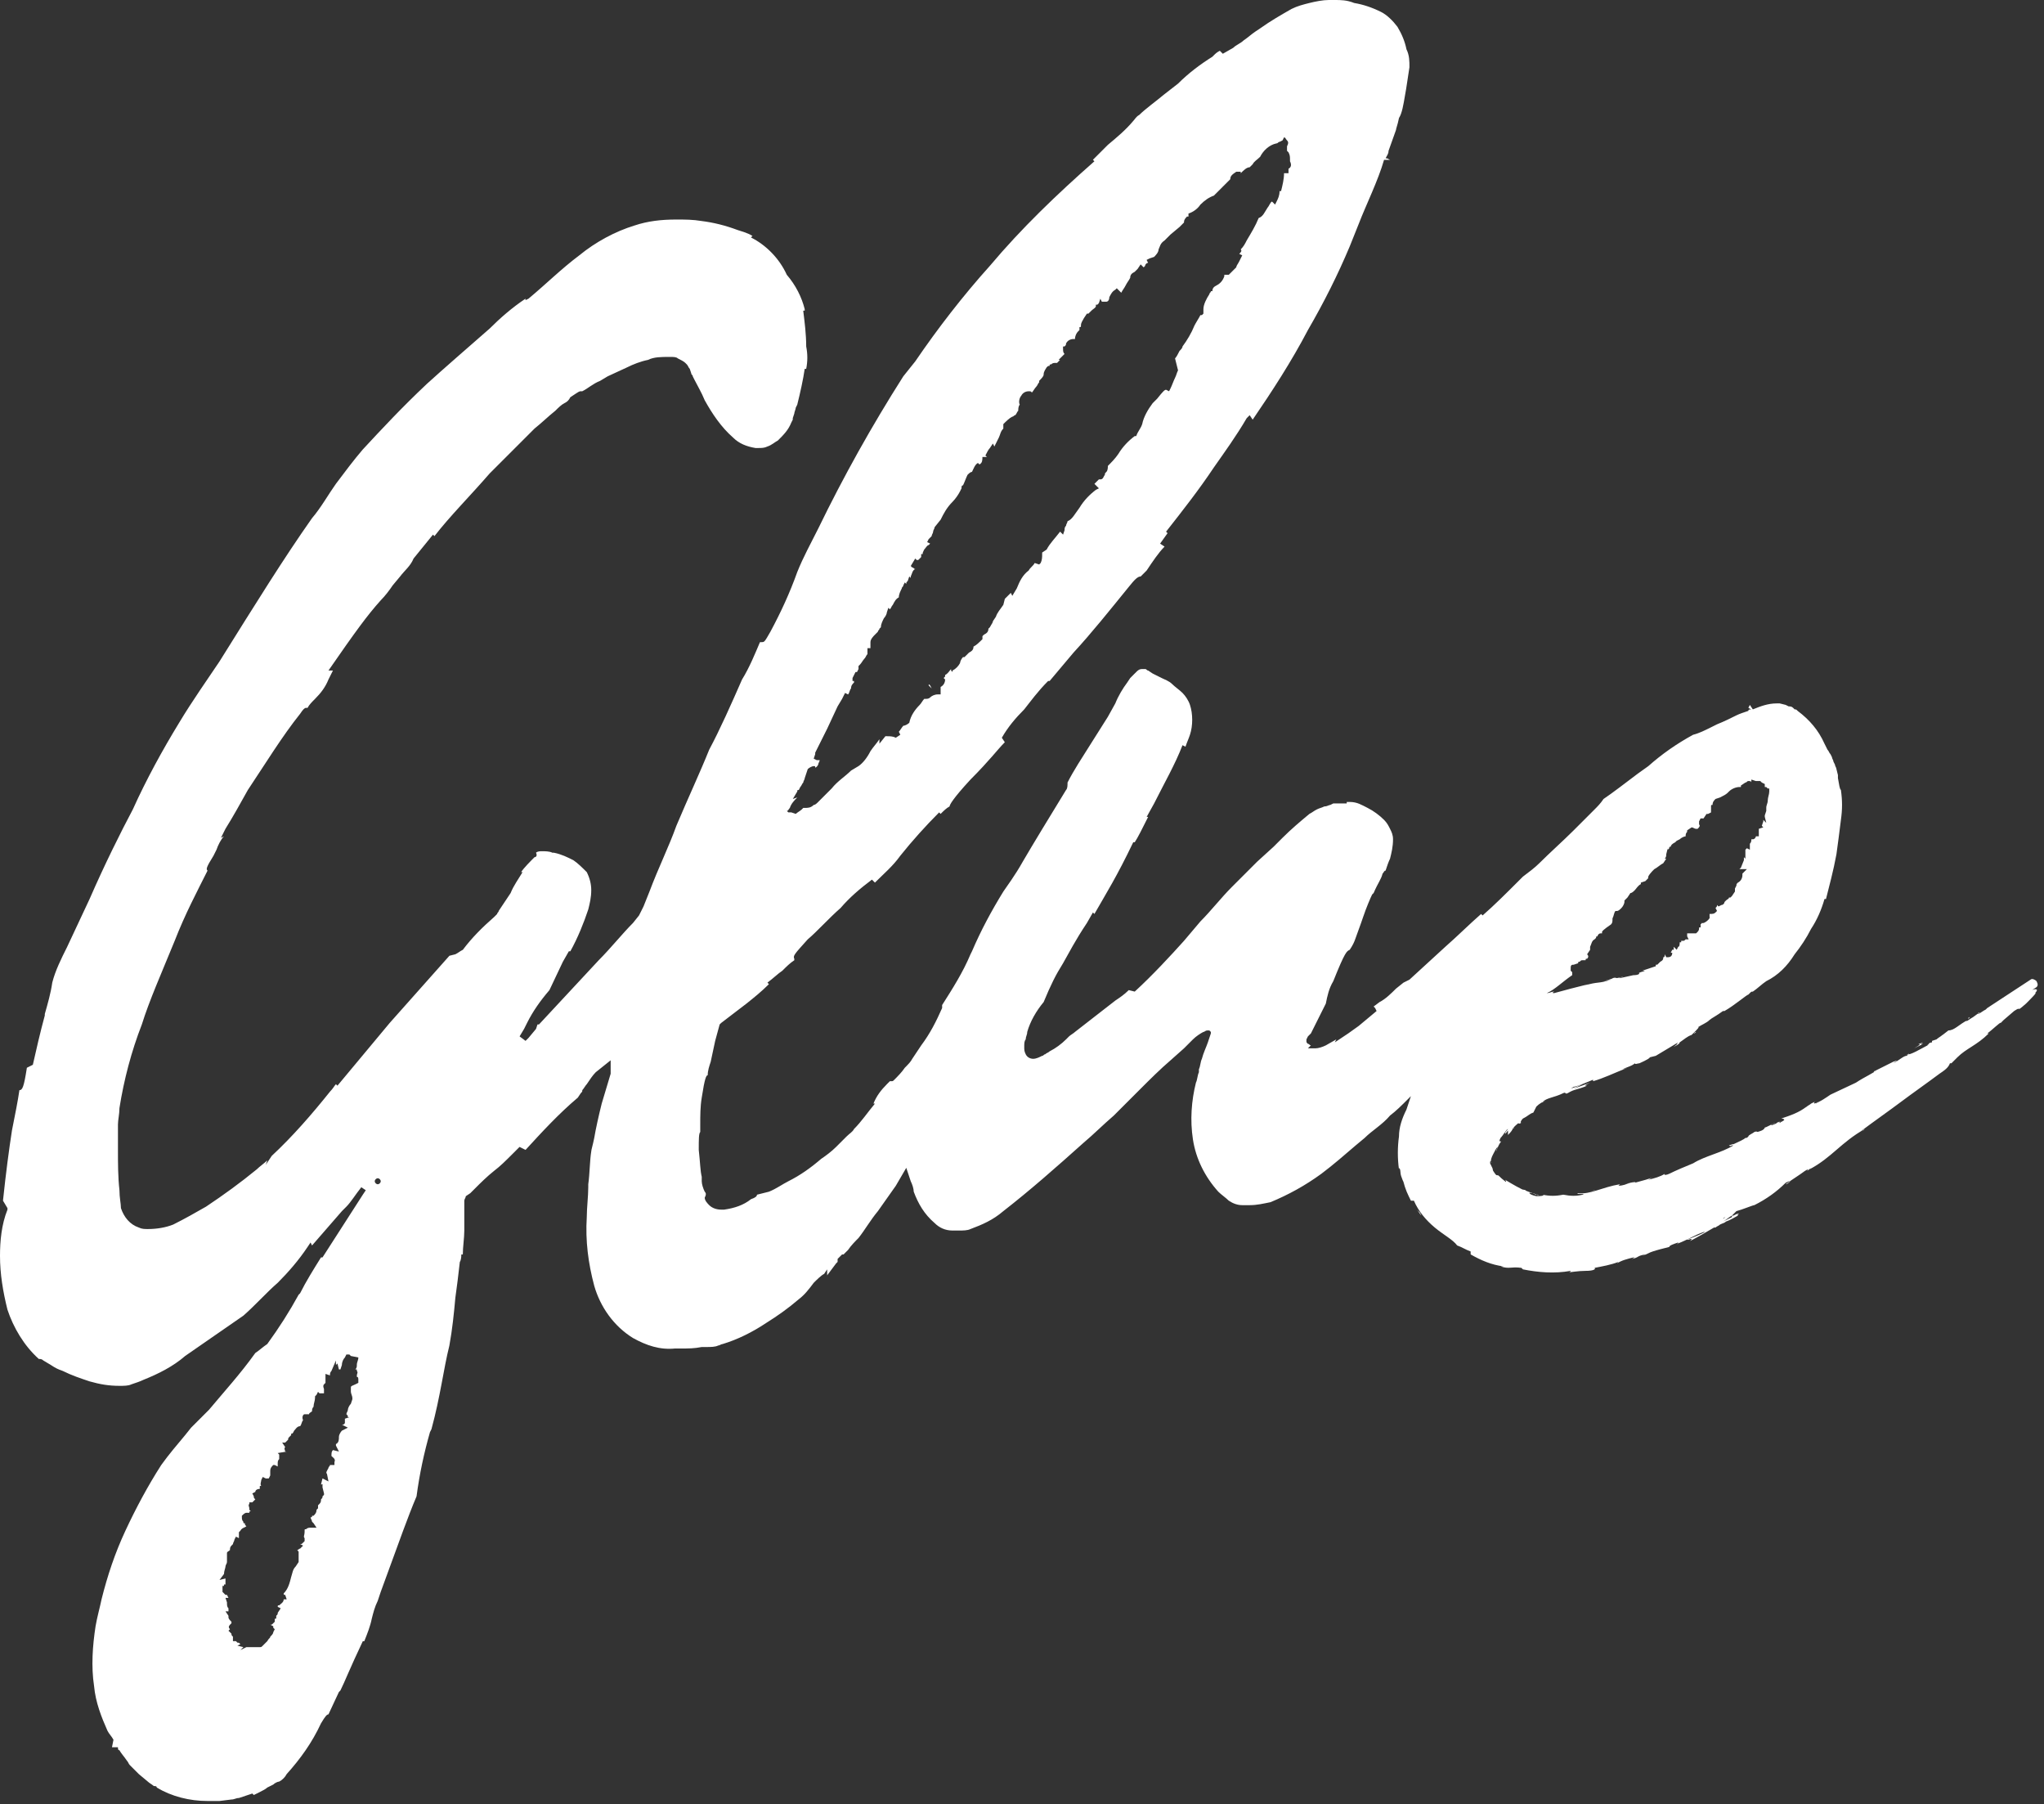 <?xml version="1.0" encoding="utf-8"?>
<!-- Generator: Adobe Illustrator 25.0.1, SVG Export Plug-In . SVG Version: 6.00 Build 0)  -->
<svg version="1.1" id="Layer_1" xmlns="http://www.w3.org/2000/svg" xmlns:xlink="http://www.w3.org/1999/xlink" x="0px" y="0px"
	 viewBox="0 0 136.9 120.8" style="enable-background:new 0 0 136.9 120.8;" xml:space="preserve">
<rect x="0" y="0" width="136.9" height="120.8" fill="#333333" stroke="none"/>
<style type="text/css">
	.st0{fill:#FFFFFF;}
</style>
<path id="Path_1" class="st0" d="M111.6,78.4L111.6,78.4 M109.3,65.4c0.4-0.1-0.6,0.3,0,0.2C109.2,65.5,109.8,65.3,109.3,65.4z
	 M106.8,79.7h0.1c-0.2,0-0.3,0.1-0.5,0.1C106.6,79.8,106.7,79.7,106.8,79.7 M17.6,109.3h0.1C17.6,109.3,17.6,109.3,17.6,109.3
	L17.6,109.3 M62.3,45.9L62.3,45.9c-0.1-0.1-0.1-0.1-0.1,0l0.2,0.2L62.3,45.9z M131.8,68.2L131.8,68.2l0.1-0.1
	C131.9,68.2,131.9,68.2,131.8,68.2 M115.7,81.4L115.7,81.4c-0.2,0.1-0.2,0.2-0.3,0.2C115.5,81.5,115.6,81.5,115.7,81.4 M25.3,79.3
	c-0.1,0-0.2-0.1-0.2-0.2s0.1-0.2,0.2-0.2s0.2,0.1,0.2,0.2l0,0C25.5,79.2,25.4,79.3,25.3,79.3 M24,90.9c0,0.2-0.1,0.3-0.1,0.5
	c0,0.1,0,0.2-0.1,0.3h0.1v0.1l0,0c0.1,0.1,0,0.2,0,0.3v0.1l0,0c0.1,0,0.1,0.1,0.1,0.2v0.2l-0.2,0.1c-0.2,0.1-0.3,0.1-0.3,0.2l0,0
	v0.3c0,0.1,0.1,0.3,0.1,0.4v0.1L23.5,94c-0.1,0.1-0.2,0.3-0.2,0.4c0,0.1-0.1,0.2-0.1,0.3c0.1,0.1,0.1,0.1,0.1,0.2h0.1L23.1,95v0.3
	L23,95.4h-0.1l0.4,0.2l-0.4,0.2c-0.1,0.1-0.2,0.3-0.2,0.4c0,0.2,0,0.4-0.2,0.5v0.1l0.2,0.4l-0.4-0.1c-0.1,0.1-0.1,0.2-0.1,0.4l0,0
	c0.1,0.1,0.3,0.2,0.2,0.4v0.2h-0.3c0,0.1-0.1,0.1-0.1,0.2c-0.1,0.2-0.2,0.3-0.1,0.4l0.1,0.5l-0.4-0.2l0,0l-0.1,0.4
	c0.1,0,0.1,0,0.1-0.1c0,0,0,0,0,0v0.3l0.1,0.4l0,0v0.1l-0.1,0.1c0,0.1,0,0.1-0.1,0.2l0,0c0,0.1,0,0.2-0.1,0.3l-0.1,0.1l0,0v0.2
	l-0.1,0.1l0,0c0,0.2-0.1,0.3-0.2,0.4h-0.1c0,0.1,0,0.1-0.1,0.1c0,0,0,0,0,0l0,0c0,0.1,0.1,0.2,0.1,0.3l0.1,0.1l0.2,0.3h-0.4
	c-0.1,0-0.2,0-0.3,0.1c-0.1,0-0.1,0-0.1,0.1c0,0,0,0,0,0v0.1c0,0.2-0.1,0.3,0,0.4l0,0v0.2l-0.1,0.1c-0.1,0.1-0.1,0.1-0.2,0.1l0,0
	l0.2,0.1l-0.2,0.2c-0.1,0-0.1,0.1-0.2,0.1l0.2,0.2l-0.1-0.1v0.7l0,0l-0.2,0.3c-0.2,0.2-0.2,0.4-0.3,0.7c-0.1,0.4-0.2,0.8-0.5,1.1
	c0,0.1,0,0.1,0.1,0.1c0,0,0,0,0,0l0.1,0.3h-0.2c0,0.2-0.2,0.3-0.3,0.4c-0.1,0-0.1,0-0.1,0.1c0,0,0,0,0,0l0.2,0.1l-0.2,0.3
	c0,0.1,0,0.1-0.1,0.2v0.1c0,0.1,0,0.1-0.1,0.1c0,0,0,0,0,0v0.2l-0.1,0.1c-0.1,0.1-0.1,0.1-0.2,0.1l0,0l0.2,0.1v0.1l0.1,0.1l-0.1,0.2
	c0,0.1-0.1,0.2-0.2,0.3c0,0.1-0.1,0.1-0.2,0.3l-0.2,0.2l-0.1,0.1c-0.1,0.1-0.1,0.1-0.2,0.1h-0.9l-0.4,0.2l0.2-0.2l-0.4-0.1l0.2-0.1
	c-0.1-0.1-0.1-0.1-0.2-0.1l-0.1-0.1h-0.2v-0.3c-0.1-0.1-0.1-0.1-0.1-0.2l0,0l-0.2-0.2l0.1-0.1c-0.1-0.1-0.1-0.2,0-0.3c0,0,0,0,0,0
	l0.1-0.1v-0.1c-0.1-0.1-0.2-0.2-0.2-0.3v-0.1l-0.2-0.3h0.2v-0.2c-0.1-0.1-0.1-0.2-0.1-0.4l-0.1-0.3h0.2l-0.1-0.2h-0.1l-0.2-0.2v-0.4
	h0.1v-0.1h0.1v-0.4l-0.4,0.1l0.3-0.4c0-0.2,0.1-0.4,0.1-0.5c0-0.1,0.1-0.2,0.1-0.3v-0.2l0,0v-0.4c0-0.1,0.1-0.1,0.2-0.2
	c0-0.1,0-0.2,0.1-0.3l0.1-0.1l0,0c0-0.1,0.1-0.2,0.1-0.3l0.1-0.2l0.2,0.1v-0.4H16l0.1-0.1c0.1-0.2,0.3-0.2,0.4-0.3
	c-0.1-0.1-0.1-0.1-0.1-0.2c-0.1,0-0.1,0-0.1-0.1c0,0,0,0,0,0c-0.1-0.1-0.1-0.2-0.1-0.3v-0.1l0,0c0.1-0.1,0.2-0.2,0.3-0.2h0.2
	c0-0.1,0-0.1,0.1-0.1c0,0,0,0,0,0l0,0l-0.1-0.1v-0.1l0,0c0-0.1-0.1-0.2,0-0.3v-0.1h0.2l0.1-0.1l0,0l0.1-0.1
	c-0.1-0.1-0.1-0.1-0.1-0.2l-0.1-0.2l0.2-0.1c0-0.1,0.1-0.2,0.3-0.2l0,0v-0.1l0,0v-0.1h0.1c-0.1-0.1,0-0.3,0-0.4l0.1-0.2l0.2,0.1H18
	l0.1-0.2l0,0v-0.3c0-0.2,0.1-0.3,0.2-0.4h0.1l0.2,0.1V98c0-0.1,0-0.2,0.1-0.3v-0.3l-0.1-0.1l0.6-0.1h-0.1c0-0.1-0.1-0.2,0-0.3
	l-0.2-0.3h0.2l0.2-0.2c0-0.1,0-0.1,0.1-0.2l0.1-0.1v-0.1c0.1,0,0.1,0,0.2-0.2c0.1-0.1,0.2-0.3,0.4-0.3c0.1-0.1,0.1-0.3,0.2-0.4l0,0
	c-0.1-0.2,0-0.4,0.1-0.4h0.3c0-0.1,0.1-0.1,0.2-0.2l0,0c0-0.1,0-0.2,0.1-0.3c0-0.2,0.1-0.4,0.1-0.6v-0.1l0.1-0.1l0.1-0.2l0.1,0.1
	h0.3v-0.3l0,0c0,0-0.1-0.2,0-0.3l0.1-0.1L21.8,92l0.3,0.1c0-0.1,0-0.2,0.1-0.3l0.3-0.7v0.3l0.1-0.1l0.1,0.4h0.1l0.1-0.3
	c0-0.2,0.1-0.4,0.2-0.5l0.1-0.2h0.2l0.1,0.1L24,90.9L24,90.9z M52.9,54.1c0.1-0.3,0.3-0.5,0.5-0.7l-0.3,0.1l0.3-0.5
	c0-0.1,0-0.1,0.1-0.1c0,0,0,0,0,0l0.1-0.2c0.1-0.1,0.1-0.2,0.2-0.3c0-0.1,0.1-0.2,0.1-0.3l0,0l0.2-0.6c0.1-0.1,0.3-0.2,0.4-0.2
	c0.1,0,0.1,0,0.1,0.1c0,0,0.1,0,0.2-0.2c0-0.1,0.1-0.2,0.1-0.3h-0.2l-0.2-0.1l0.1-0.3v-0.1l0.8-1.6l0.7-1.5l0,0l0.3-0.5l0.2-0.4
	l0.2,0.1c0.1-0.1,0.1-0.3,0.2-0.4c0-0.2,0.1-0.3,0.2-0.4v-0.1h-0.1v-0.2l0.2-0.4h0.1l0.1-0.2v-0.2l0.1-0.1c0.1-0.1,0.2-0.3,0.3-0.4
	c0.1-0.1,0.1-0.2,0.2-0.3v-0.4h0.2V43c0-0.2,0.2-0.4,0.3-0.5l0.2-0.2l0,0c0-0.1,0.1-0.1,0.1-0.2l0.1-0.1c0-0.2,0.1-0.4,0.2-0.6
	c0.1-0.1,0.2-0.3,0.2-0.4l0.1-0.3l0.1,0.1c0.1-0.1,0.1-0.2,0.2-0.3c0.1-0.2,0.2-0.4,0.4-0.5c0-0.2,0.1-0.4,0.2-0.6
	c0-0.1,0.1-0.1,0.1-0.2l0.1-0.2l0.1,0.1c0-0.1,0-0.1,0.1-0.2l0.1-0.3l0.1,0.1v-0.1c0.1-0.2,0.1-0.4,0.3-0.5c-0.1,0-0.1-0.1-0.2-0.1
	l-0.1-0.1l0.3-0.5l0.1,0.1h0.1l0.1-0.1l0,0l0.1-0.1v-0.2h0.1c0-0.1,0-0.1,0.1-0.3c0.1-0.1,0.2-0.3,0.3-0.3l0,0l0.1-0.1l-0.2-0.1
	l0.1-0.2l0.2-0.2c0-0.1,0.1-0.2,0.1-0.3s0.1-0.2,0.1-0.3L63,34.8c0.2-0.4,0.4-0.8,0.8-1.2c0.2-0.2,0.4-0.5,0.5-0.7l0.1-0.2
	c0-0.1,0-0.2,0.1-0.2c0.1-0.2,0.2-0.5,0.3-0.7c0.1-0.1,0.2-0.2,0.3-0.2l0,0c0.1-0.2,0.2-0.5,0.4-0.6l0.1,0.1
	c0.2-0.1,0.2-0.3,0.2-0.5h0.3l-0.1-0.1c0.1-0.2,0.2-0.4,0.3-0.5l0.2-0.3l0.1,0.2l0.3-0.6c0.1-0.2,0.1-0.4,0.3-0.6v-0.3
	c0.2-0.2,0.4-0.4,0.6-0.5c0.1,0,0.1-0.1,0.2-0.1c0.1-0.1,0.1-0.2,0.2-0.3c0-0.1,0-0.3,0.1-0.4l0,0c-0.1-0.2,0-0.5,0.1-0.6
	c0.1-0.2,0.3-0.3,0.5-0.3c0.1,0,0.2,0,0.2,0.1l0,0c0.1-0.1,0.2-0.3,0.3-0.4s0.1-0.2,0.2-0.3v-0.1l0.1-0.1c0.2-0.2,0.2-0.3,0.2-0.3
	c0-0.1,0-0.2,0.2-0.5c0.1-0.1,0.1-0.1,0.2-0.1l0,0c0-0.1,0-0.1,0.1-0.1c0,0,0,0,0,0c0.1-0.1,0.2-0.1,0.3-0.1h0.1l0.2-0.2h-0.1
	l0.4-0.4c-0.1-0.1-0.1-0.2-0.1-0.4v-0.1h0.1c0.1-0.1,0.1-0.1,0.1-0.2c0.1-0.2,0.3-0.3,0.5-0.3h0.1c0-0.2,0.1-0.4,0.2-0.5l0.1-0.1
	v-0.2l0,0c0.1,0,0.1,0,0.1-0.1c0,0,0,0,0,0l0,0c0-0.2,0.1-0.3,0.2-0.5l0.2-0.3h0.1l0.2-0.2c0.1-0.1,0.3-0.2,0.3-0.3v-0.1h0.1
	l0.1-0.1l0.1-0.3l0.1,0.2h0.3c0.1,0,0.2-0.1,0.2-0.3c0.1-0.2,0.2-0.4,0.4-0.5l0.1-0.1l0.3,0.3c0.1-0.2,0.2-0.3,0.3-0.5
	c0.1-0.2,0.2-0.3,0.3-0.5c0-0.2,0.1-0.3,0.3-0.4l0.2-0.2l0.2-0.3l0.2,0.2l0.1-0.1c0-0.1,0.1-0.2,0.2-0.2l-0.1-0.2l0.2-0.1l0.3-0.1
	c0.1-0.1,0.3-0.3,0.3-0.5c0.1-0.2,0.1-0.4,0.4-0.6l0.4-0.4L79,15.2l0.3-0.3c0-0.1,0-0.2,0.2-0.4h0.1v-0.2c0.3-0.1,0.6-0.3,0.8-0.6
	c0.3-0.3,0.6-0.5,0.9-0.6l0.1-0.1l0.8-0.8l0.2-0.2c0-0.2,0.1-0.3,0.4-0.5h0.3v0.1l0,0c0.2-0.2,0.4-0.4,0.6-0.4l0,0l0.2-0.2
	c0.1-0.2,0.3-0.3,0.5-0.5l0,0c0.2-0.4,0.6-0.8,1.1-0.9c0.1,0,0.1-0.1,0.2-0.1l0,0l0.2-0.1L86,9.2l0,0c0.1,0,0.1,0.1,0.2,0.2
	s0.1,0.2,0,0.4v0.3l0.1,0.1c0.1,0.2,0.1,0.3,0.1,0.5v0.1c0.1,0.2,0.1,0.4-0.1,0.5v0.3H86c0,0.4-0.1,0.8-0.2,1.2h-0.1
	c0,0.3-0.1,0.5-0.2,0.7l-0.1,0.2l-0.2-0.2c-0.1,0-0.2,0.3-0.3,0.4c-0.2,0.3-0.3,0.6-0.6,0.7c-0.2,0.5-0.5,1-0.8,1.5
	c-0.1,0.2-0.2,0.4-0.4,0.6l0,0c0.1,0.1,0,0.2-0.1,0.3l0.2,0.1L83,17.5c-0.1,0.2-0.2,0.3-0.2,0.4l-0.5,0.5H82v0.1
	c-0.1,0.3-0.3,0.5-0.5,0.6c-0.2,0.1-0.3,0.2-0.3,0.4h-0.1c0,0.1-0.1,0.1-0.1,0.2c-0.2,0.3-0.4,0.7-0.4,1V21l-0.1,0.1h-0.1
	c-0.1,0.2-0.3,0.5-0.4,0.7c-0.2,0.5-0.5,1-0.8,1.4l0,0c0,0.1-0.1,0.2-0.2,0.3l0,0c-0.1,0.2-0.2,0.4-0.3,0.5l0.2,0.8
	c-0.1,0.2-0.1,0.3-0.2,0.5s-0.2,0.5-0.3,0.7l-0.1,0.2l-0.2-0.1c-0.1,0-0.2,0.1-0.6,0.6L77.2,27c-0.3,0.4-0.6,0.9-0.7,1.4
	c-0.1,0.3-0.3,0.5-0.4,0.8h-0.1c-0.4,0.3-0.8,0.7-1.1,1.2c-0.2,0.3-0.5,0.6-0.7,0.8c0,0.1,0,0.3-0.1,0.4c-0.1,0.1-0.1,0.1-0.1,0.2
	c-0.1,0.1-0.1,0.3-0.3,0.3h-0.1l-0.3,0.3l0,0l0.3,0.3l-0.2,0.1c-0.4,0.3-0.8,0.7-1.1,1.2c-0.3,0.4-0.5,0.8-0.8,0.9
	c0,0.1-0.1,0.2-0.1,0.3c-0.1,0.1-0.1,0.2-0.1,0.3l-0.1,0.3l-0.2-0.2c-0.3,0.4-0.7,0.8-0.9,1.2L69.8,37v0.1c0,0.2,0,0.4-0.1,0.6
	l-0.1,0.1l-0.3-0.1c-0.1,0.2-0.3,0.3-0.4,0.5c-0.4,0.3-0.6,0.7-0.8,1.2l-0.3,0.5l-0.1-0.2l-0.4,0.4l-0.1,0.4
	c-0.2,0.3-0.4,0.5-0.5,0.8l-0.2,0.3l0,0c0,0.1-0.1,0.2-0.2,0.4l-0.1,0.1l0,0c0,0.2-0.1,0.3-0.3,0.4l-0.1,0.1v0.2
	c-0.2,0.2-0.4,0.4-0.6,0.5c0,0.2-0.1,0.3-0.3,0.4L64.6,44h-0.1c-0.1,0.1-0.2,0.3-0.2,0.4c-0.1,0.2-0.3,0.4-0.5,0.5V45l-0.1-0.1v-0.1
	c-0.1,0.1-0.2,0.3-0.4,0.4l0,0v0.1l-0.1,0.1l0.1,0.1c0,0.2-0.1,0.4-0.3,0.5v0.5h-0.2c-0.2,0-0.4,0.1-0.5,0.2
	c-0.1,0.1-0.2,0.1-0.4,0.1c-0.1,0.1-0.2,0.3-0.3,0.4c-0.3,0.3-0.6,0.7-0.7,1.2c-0.1,0.1-0.3,0.2-0.4,0.2l0,0
	c-0.1,0.1-0.2,0.3-0.3,0.4l0.1,0.2L60,49.4c-0.2-0.1-0.4-0.1-0.6-0.1h-0.1l-0.4,0.5v-0.3c-0.2,0.3-0.4,0.5-0.6,0.8
	c-0.2,0.4-0.5,0.8-0.8,1l0,0L57,51.6c-0.4,0.4-0.9,0.7-1.3,1.2l-0.5,0.5l-0.4,0.4c-0.1,0.1-0.2,0.2-0.3,0.2
	c-0.2,0.2-0.4,0.2-0.6,0.2h-0.1l-0.1,0.1c-0.1,0.1-0.3,0.2-0.4,0.3L53,54.4h-0.2l-0.1-0.1C52.8,54.3,52.8,54.2,52.9,54.1
	 M105.3,65.3L105.3,65.3v-0.2l-0.1-0.1v-0.2c0-0.2,0.1-0.2,0.2-0.2l0.3-0.1c0-0.1,0-0.1,0.1-0.1c0,0,0,0,0,0
	c0.1-0.1,0.1-0.1,0.2-0.1h0.2c0-0.1,0-0.1,0.1-0.1c0,0,0,0,0,0c0.1-0.1,0.1-0.2,0-0.3c0,0,0,0,0,0l0.2-0.3v-0.2
	c0.1-0.2,0.1-0.4,0.3-0.5l0.1-0.1c0-0.1,0-0.1,0.1-0.1c0-0.1,0.1-0.2,0.2-0.2h0.1v-0.1c0-0.1,0.6-0.5,0.6-0.5l0,0
	c0.1-0.1,0.1-0.2,0.1-0.4c0.1-0.2,0.1-0.4,0.2-0.5h0.1c0.1,0,0.2-0.1,0.3-0.2c0.1-0.1,0.2-0.3,0.2-0.4v-0.1l0,0l0.2-0.2l0.2-0.3
	c0.1,0,0.2-0.1,0.3-0.2s0.2-0.3,0.4-0.4v-0.1l0.3-0.1l0.2-0.2c-0.1-0.1,0.3-0.5,0.3-0.5l0.1-0.1c0.2-0.1,0.4-0.3,0.6-0.4l0.2-0.3
	h-0.1c0.1-0.1,0.1-0.2,0.1-0.3l0.1-0.4v0.1l0.1-0.1c0-0.1,0-0.1,0.1-0.1c0,0,0,0,0,0l0,0c0-0.1,0.1-0.2,0.3-0.3l0,0l0.1-0.1l0.2-0.1
	c0.1-0.1,0.3-0.2,0.4-0.2l0,0c0-0.1,0-0.2,0.1-0.3v-0.1l0.3-0.2c0.1,0,0.2,0.1,0.3,0.1h0.1c0.1-0.1,0.2-0.2,0.1-0.3v-0.2l0.1-0.2
	h0.2l0.2-0.3h0.1l0.2-0.1V54c0-0.1,0-0.1,0.1-0.1c0,0,0,0,0,0c0-0.2,0.1-0.3,0.2-0.4l0,0l0.3-0.1c0.2-0.1,0.4-0.2,0.5-0.3l0.1-0.1
	c0.2-0.2,0.5-0.3,0.7-0.3h0.1v-0.1l0.3-0.2c0.1,0,0.1-0.1,0.2-0.1s0.2,0,0.2,0.1v-0.2l0.3,0.1h0.3l0.1,0.1l0.2,0.1v0.2h0.1l0.1,0.1
	h0.1v0.2c0,0.2-0.1,0.4-0.1,0.6s-0.1,0.3-0.1,0.5v0.2l0,0l-0.1,0.3v0.1l0.1,0.4l-0.2-0.2V55l0,0l-0.1,0.3l0.1,0.1l-0.3,0.1V56h-0.2
	c0,0.1-0.1,0.2-0.2,0.2h-0.1c0,0.1,0,0.2-0.1,0.3v0.4l-0.2-0.1l-0.1,0.1v0.6l-0.1-0.1v0.2l-0.2,0.5l-0.1,0.1H117l-0.1,0.1l-0.1,0.1
	l-0.1,0.1v0.1c0,0.2-0.1,0.4-0.3,0.5c-0.1,0.1-0.1,0.1-0.1,0.2l-0.1,0.2l0,0v0.2L116,60l-0.1,0.1h-0.1c0,0.1-0.1,0.1-0.2,0.2
	l-0.1,0.1l0,0c0,0.1-0.1,0.2-0.2,0.2l-0.2,0.1l-0.1-0.1l0,0c0,0.1,0,0.1-0.1,0.2L115,61l-0.1,0.1c-0.1,0.1-0.2,0.1-0.4,0.1l0,0v0.2
	c0.1,0.1-0.4,0.5-0.5,0.4l-0.1,0.1l0,0v0.2h-0.1c0,0.1,0,0.2-0.1,0.3l-0.1,0.1H113v0.2l0.1,0.2h-0.2c-0.1,0.1-0.1,0.1-0.2,0.1h-0.1
	v0.1h-0.1c0,0.1,0,0.3-0.1,0.3l-0.1,0.2l-0.2-0.2l0,0v0.2h-0.1l-0.1,0.2h0.1c0,0.2-0.1,0.3-0.3,0.3h-0.1l-0.1-0.2
	c0,0.1,0,0.2-0.1,0.2c0,0.1,0,0.2-0.2,0.3l-0.2,0.2h-0.1v0.1l-0.9,0.3c0.5,0-0.4,0.1-0.2,0.2c-0.1,0.1-0.3,0.1-0.4,0.1l0,0l-0.9,0.2
	c-0.2,0,0.3-0.1,0.2-0.1c-0.7,0.2-0.3,0-0.7,0.1c0.1,0-0.2,0.1-0.6,0.2l0.5-0.1c-0.9,0.3-0.8,0.1-1.8,0.4l0.3-0.1
	c-0.8,0.2-1.6,0.4-2.3,0.6c-0.1,0-0.2,0,0-0.1c-0.2,0-0.3,0.1-0.5,0.1C104.1,66.3,104.7,65.7,105.3,65.3 M136.1,66.3l0.3-0.2l0,0
	c0.1-0.1,0.1-0.2,0-0.4c-0.1-0.1-0.3-0.2-0.4-0.1l0,0c-0.9,0.6-2,1.3-2.9,1.9l0,0l-0.1,0.1c-0.2,0.1-0.3,0.2-0.5,0.3
	c0-0.1,0-0.1,0.1-0.1c0,0,0,0,0,0c-0.2,0.1-0.4,0.3-0.6,0.4l0,0l-0.3,0.2c0.1-0.1-0.1,0,0.1-0.1c-0.6,0.3-0.9,0.7-1.3,0.7l0,0
	c-0.5,0.4-0.4,0.3-0.4,0.3c-0.1,0.1-0.3,0.2-0.4,0.3l-0.3,0.1v0.1c-0.1,0-0.3,0.1-0.2,0.1c-0.3,0.2,0.1,0-0.1,0.1l0,0
	c-0.4,0.2-1.2,0.7-1.4,0.6c-0.1,0.1,0.4-0.2,0,0.1c-0.2,0-0.5,0.3-0.9,0.5c0.1-0.1,0.5-0.3,0-0.1c-0.4,0.2-0.8,0.4-1.2,0.6
	c0,0.1-0.7,0.4-1.3,0.8l-1.7,0.8l0,0c-0.3,0.2-0.7,0.5-1.1,0.6c0-0.1,0-0.1,0.2-0.2l-0.4,0.2c-0.1,0.1-0.2,0.1-0.4,0.3l0.1-0.1
	c-0.5,0.4-1.1,0.6-1.7,0.8c0,0,0.2,0,0.2,0.1c-0.1,0.1-0.2,0.1-0.3,0.2c0-0.1,0-0.1,0.1-0.1c0,0,0,0,0,0c-0.1,0-0.2,0.1-0.3,0.2
	l0.2-0.2c-0.3,0.1-0.1,0.1-0.4,0.2c0,0-0.2,0.1-0.2,0c0.1,0,0.2-0.1,0.3-0.1c-0.3,0.1-0.6,0.3-0.7,0.3c0,0,0,0.1-0.2,0.2
	c-0.5,0.2-0.2,0-0.5,0.1c-0.1,0.1-0.4,0.2-0.4,0.3c-0.1,0.1-0.1,0.1-0.2,0.1c-0.2,0.2-1.3,0.6-0.9,0.5h0.1c-0.8,0.5-1.9,0.7-2.7,1.2
	l0,0c-0.5,0.2-1.2,0.5-1.6,0.7c-0.2,0.1-0.4,0.1-0.3,0c-0.3,0.2-0.7,0.3-1.1,0.4c0.4-0.2-0.1,0,0.4-0.2c-0.5,0.2-0.6,0.2-1.3,0.4
	c0.2-0.1-0.4,0-0.7,0.1l0.4-0.1c-0.3,0.1-0.5,0.2-0.8,0.2l0.1-0.1c-1.2,0.2-2,0.7-2.8,0.6c-0.3,0.1,0.6,0,0.3,0.1
	c-0.4,0.1-0.8,0.1-1.3,0c-0.5,0.1-0.9,0.1-1.4,0c0.1,0,0.2,0.1-0.4,0.1c-0.5-0.1-0.6-0.3-0.3-0.2c0.1,0,0.2,0,0.2,0.1
	c0.2,0,0.4,0.1,0.2,0h-0.1c-0.2-0.1-0.9-0.3-0.7-0.3c-0.4-0.1-0.2,0,0.1,0.1c-0.5-0.2-1-0.5-1.5-0.8c0.1,0.1,0.1,0.2,0,0.1
	c-0.4-0.3-0.4-0.4-0.5-0.4s-0.1,0-0.3-0.3c-0.1-0.3,0.1,0.1-0.2-0.5c0-0.3,0.1-0.1,0.1,0c-0.1-0.2,0-0.4,0.1-0.6
	c0.1-0.2,0.2-0.4,0.3-0.5c0,0.1-0.1,0.2-0.1,0.3c0.1-0.2,0.1-0.3,0.2-0.4l-0.1,0.1c0.1-0.1,0.1-0.2,0.2-0.3c0.1-0.2-0.2,0.1,0-0.3
	c0.2-0.2,0.4-0.6,0.5-0.6c-0.5,0.6,0.1,0-0.3,0.5c0.1-0.1,0.2-0.3,0.3-0.4V76c0.5-0.5,0.1-0.3,0.7-0.8c0,0.1,0.2,0,0.3-0.1
	c-0.2,0.2-0.2,0,0-0.2c0.4-0.2,0.4-0.3,0.7-0.4l0.2-0.4c0.2-0.2,0.4-0.3,0.6-0.4c0,0-0.3,0.2-0.2,0.1c0.3-0.3,0.8-0.3,1.4-0.6
	c0.2-0.1,0.1,0.1,0.3,0c0.5-0.3,0.6-0.2,1.3-0.5c-0.2,0-0.2,0,0.2-0.2l-1.1,0.4l0.6-0.3c-0.3,0.1-0.5,0.2-0.8,0.3
	c0.3-0.2,0.3-0.1,0.1-0.1c0.5-0.1,0.9-0.3,1.4-0.5v0.1c0.7-0.2,1.3-0.5,2.3-0.9l-0.3,0.1c0.1-0.1,0.6-0.2,0.8-0.4c0,0.1,0.2,0,0.3,0
	c0,0,0.7-0.3,0.7-0.4l0.4-0.1c0.5-0.3,1-0.6,1.5-0.9c-0.2,0.2,0.1,0-0.3,0.3c0.2-0.1,0.4-0.2,0.4-0.3c0.3-0.2,0.5-0.4,0.8-0.5
	l0.3-0.3l0,0c0,0,0.3-0.3,0.1-0.2c0.3-0.2,0.6-0.3,0.8-0.5c0.1-0.1,0.5-0.3,0.9-0.6h0.1c0.7-0.4,1.5-1.1,1.6-1.1l0.1-0.1
	c0.1-0.1,0.1-0.1,0.2-0.1c0.3-0.2,0.6-0.5,0.9-0.7c0.8-0.4,1.4-1,1.9-1.8c0.4-0.5,0.8-1.1,1.1-1.7c0.4-0.6,0.7-1.3,0.9-2h0.1
	c0.2-0.8,0.5-1.9,0.7-3c0.1-0.7,0.2-1.5,0.3-2.3c0.1-0.7,0.1-1.3,0-2c-0.1-0.1-0.1-0.3-0.2-0.8v-0.2l-0.1-0.4c0-0.1-0.1-0.2-0.1-0.3
	l-0.1-0.2c0-0.1-0.1-0.2-0.1-0.3l-0.1-0.2c-0.1-0.1-0.1-0.2-0.2-0.3l-0.2-0.4c-0.4-0.9-1-1.6-1.8-2.2c-0.1-0.1-0.1-0.1-0.2-0.1
	l-0.1-0.1c-0.1-0.1-0.2-0.1-0.3-0.1l-0.2-0.1l-0.4-0.1h-0.2c-0.6,0-1.1,0.2-1.6,0.4l-0.2-0.3l-0.1,0.2l0.2,0.1c-0.1,0-0.2,0-0.2,0.1
	c-0.3,0.1-0.6,0.2-0.8,0.3c-0.4,0.2-0.8,0.4-1.3,0.6l-0.4,0.2c-0.4,0.2-0.8,0.4-1.2,0.5c-1.1,0.6-2.1,1.3-3,2.1l-0.7,0.5
	c-0.8,0.6-1.7,1.3-2.3,1.7l0,0c-0.2,0.3-0.4,0.5-0.6,0.7l-1.4,1.4c-0.7,0.7-1.6,1.5-2.3,2.2c-0.3,0.3-0.7,0.6-1.1,0.9l-0.3,0.3l0,0
	c-0.8,0.8-1.6,1.6-2.4,2.3l-0.1-0.1c-0.8,0.7-1.6,1.5-2.4,2.2l-1.2,1.1l-1.2,1.1L94,65.8l-0.5,0.4c-0.3,0.3-0.7,0.7-1.1,0.9L92,67.4
	l0,0l0.1,0.1l0.1,0.2L91,68.7l-0.7,0.5l-0.9,0.6l0.1-0.2L88.8,70l0,0c-0.2,0.1-0.5,0.2-0.7,0.2h-0.5l0.2-0.2c-0.1,0-0.1-0.1-0.2-0.1
	c-0.1-0.1-0.1-0.1-0.1-0.2v-0.1l0.1-0.2l0.2-0.2l0.7-1.4l0.3-0.6c0.1-0.5,0.2-1,0.5-1.5c0.8-2,0.9-2,1.1-2.1
	c0.2-0.3,0.3-0.5,0.4-0.8c0.1-0.3,0.3-0.8,0.5-1.4s0.5-1.3,0.6-1.5l0,0l0.1-0.1c0.3-0.7,0.5-0.9,0.6-1.3c0.1-0.1,0.1-0.2,0.2-0.2
	c0.1-0.3,0.2-0.6,0.3-0.8c0.1-0.4,0.2-0.8,0.2-1.3c0-0.3-0.1-0.5-0.2-0.7c-0.1-0.2-0.2-0.4-0.4-0.6c-0.3-0.3-0.7-0.6-1.1-0.8
	c-0.4-0.2-0.7-0.4-1.2-0.4h-0.2v0.1h-0.9l-0.2,0.1c-0.1,0-0.2,0.1-0.4,0.1c-0.2,0.1-0.3,0.1-0.5,0.2s-0.3,0.2-0.5,0.3
	c-0.6,0.5-1.2,1-1.8,1.6l-0.6,0.6l-1.1,1l-1.7,1.7c-0.7,0.7-1.4,1.6-2.1,2.3l-1.1,1.3c-0.9,1-2.1,2.3-3.3,3.4l-0.4-0.1
	c-0.3,0.3-0.6,0.5-0.9,0.7L72,69.1c-0.1,0.1-0.3,0.2-0.4,0.3l-0.2,0.2c-0.3,0.3-0.7,0.6-1.1,0.8c-0.1,0.1-0.2,0.1-0.3,0.2
	c-0.1,0-0.1,0.1-0.2,0.1c-0.2,0.1-0.4,0.2-0.6,0.2c-0.2,0-0.4-0.1-0.5-0.3c-0.1-0.2-0.1-0.3-0.1-0.5c0-0.2,0-0.4,0.1-0.5
	c0-0.2,0.1-0.3,0.1-0.5c0.2-0.7,0.6-1.4,1.1-2c0.5-1.2,0.8-1.8,1.3-2.6c0.4-0.7,0.8-1.5,1.6-2.7l0.4-0.7l0.1,0.1
	c0.8-1.4,1.5-2.5,2.6-4.8h0.1c0.2-0.3,0.5-0.9,0.9-1.7h-0.1l0.5-0.9c0.7-1.4,1.4-2.6,1.9-3.9l0.2,0.1c0.1-0.3,0.2-0.5,0.3-0.8
	c0.2-0.6,0.2-1.4,0-2c-0.1-0.3-0.3-0.6-0.5-0.8c-0.2-0.2-0.5-0.4-0.7-0.6c-0.2-0.2-0.5-0.3-0.7-0.4l-0.6-0.3l-0.3-0.2
	c-0.1,0-0.1-0.1-0.2-0.1h-0.2c-0.2,0-0.3,0.1-0.4,0.2l-0.4,0.4l-0.2,0.3c-0.3,0.4-0.6,0.9-0.8,1.4l-0.5,0.9l-1.2,1.9
	c-0.5,0.8-1.1,1.7-1.5,2.5c0,0.2,0,0.4-0.1,0.5c-1.1,1.8-2.2,3.6-2.9,4.8c-0.5,0.9-1.1,1.7-1.3,2c-0.8,1.3-1.5,2.6-2.1,4l-0.1,0.2
	c-0.5,1.2-1.2,2.3-1.9,3.4v0.2c-0.4,0.9-0.8,1.7-1.4,2.5l-0.6,0.9c-0.1,0.2-0.3,0.4-0.4,0.5l-0.1,0.1c-0.2,0.3-0.5,0.6-0.7,0.8
	c-0.1,0.1-0.1,0.1-0.2,0.1h-0.1l-0.2,0.2c-0.4,0.4-0.7,0.8-0.9,1.3h0.1c-0.5,0.6-0.9,1.2-1.4,1.7c-0.1,0.2-0.3,0.3-0.5,0.5l-0.7,0.7
	c-0.3,0.3-0.7,0.6-1,0.8c-0.7,0.6-1.4,1.1-2.2,1.5c-0.4,0.2-0.8,0.5-1.3,0.7L50.7,80c0,0.1-0.1,0.2-0.4,0.3
	c-0.5,0.4-1.1,0.6-1.8,0.7h-0.2c-0.3,0-0.6-0.1-0.8-0.3c-0.1-0.1-0.3-0.3-0.3-0.5c0.1-0.2,0.1-0.3,0-0.4c-0.1-0.2-0.2-0.5-0.2-0.7
	v-0.3c-0.1-0.4-0.1-0.9-0.2-1.8c0-0.7,0-1.1,0.1-1.2v-0.5c0-0.6,0-1.2,0.1-1.8c0.2-1.3,0.3-1.5,0.4-1.5c0-0.3,0.1-0.6,0.2-0.9
	c0.1-0.5,0.2-0.9,0.3-1.4l0.3-1.1l0.1-0.1l1.7-1.3c0.5-0.4,1-0.8,1.5-1.3l0,0l-0.1-0.1c0.4-0.3,0.7-0.6,1-0.8
	c0.3-0.3,0.5-0.5,0.8-0.7l0,0v-0.1c-0.1-0.2,0-0.3,0.9-1.3c0.6-0.5,1.4-1.4,2.2-2.1c0.6-0.7,1.3-1.3,2.1-1.9l0.2,0.2
	c0.6-0.6,1.2-1.1,1.7-1.8c0.8-1,1.7-2,2.6-2.9l0.1,0.1c0.2-0.2,0.4-0.4,0.6-0.5c0-0.1,0.2-0.5,1.4-1.8c1.3-1.3,1.8-2,2.3-2.5
	l-0.2-0.3c0.4-0.7,0.9-1.3,1.5-1.9c0.4-0.5,0.9-1.2,1.6-1.9h0.1l1.6-1.9c1.2-1.3,2.4-2.8,3.7-4.4c0.4-0.5,0.6-0.7,0.8-0.7l0.4-0.4
	c0.4-0.6,0.8-1.2,1.2-1.6l-0.3-0.2l0.5-0.7l-0.1-0.1c1.1-1.4,2.2-2.8,3.2-4.3c0.7-1,1.5-2.1,2.2-3.3l0.2-0.2l0.2,0.3
	c1.3-1.9,2.6-3.9,3.7-6c1.1-1.9,2-3.7,2.8-5.6l0,0c0.2-0.5,0.4-1,0.6-1.5c0.5-1.3,1.3-2.9,1.7-4.3h0.4l-0.2-0.1h-0.1
	c0.1-0.2,0.2-0.3,0.2-0.5l0.5-1.4c0-0.1,0.1-0.3,0.2-0.8C93.9,7.6,94,7,94.1,6.4c0.1-0.5,0.2-1.3,0.3-1.9c0-0.4,0-0.8-0.2-1.2
	c-0.1-0.5-0.3-1-0.6-1.5c-0.3-0.4-0.7-0.8-1.1-1c-0.6-0.3-1.2-0.5-1.8-0.6C90.2,0,89.8,0,89.4,0H89c-0.4,0-0.9,0.1-1.3,0.2
	c-0.4,0.1-0.8,0.2-1.2,0.4c-0.7,0.4-1.4,0.8-2.1,1.3l-0.3,0.2c-0.3,0.2-0.5,0.4-0.8,0.6c-0.2,0.2-0.5,0.3-0.7,0.5l-0.7,0.4l-0.2-0.2
	c-0.2,0.1-0.3,0.2-0.4,0.3l0,0l-0.1,0.1c-0.8,0.5-1.6,1.1-2.3,1.8l-0.9,0.7c-0.6,0.5-1.3,1-1.7,1.4c-0.2,0.1-0.3,0.3-0.4,0.4
	c-0.5,0.6-1.1,1.1-1.7,1.6L74,9.9l-0.8,0.8l0.1,0.1c-2.5,2.2-4.9,4.5-7,7c-1.8,2-3.5,4.2-5,6.4l-0.8,1c-2.1,3.3-4,6.7-5.7,10.2l0,0
	c-0.5,1-1,1.9-1.4,2.9c-0.5,1.4-1.1,2.7-1.8,4c-0.4,0.7-0.4,0.7-0.6,0.7h-0.1c-0.3,0.7-0.7,1.7-1.2,2.5c-0.7,1.6-1.5,3.4-2.2,4.7
	l0,0c-0.6,1.5-1.4,3.2-2.2,5.1c-0.5,1.4-1.2,2.8-1.8,4.4l0,0l-0.4,1l-0.2,0.4l-0.1,0.2l-0.4,0.5c-0.7,0.7-1.5,1.7-2.3,2.5
	c-1.4,1.5-2.7,2.9-4,4.3h-0.1l-0.1,0.3l-0.5,0.6l0,0l-0.2,0.2l-0.4-0.3l0.3-0.5l0.2-0.4l0,0c0.4-0.8,0.9-1.5,1.5-2.2l0,0l0.9-1.9
	l0.4-0.7h0.1c0.5-0.9,0.9-1.9,1.2-2.8c0.1-0.4,0.2-0.8,0.2-1.3c0-0.4-0.1-0.8-0.3-1.2c-0.3-0.3-0.6-0.6-0.9-0.8
	c-0.4-0.2-0.8-0.4-1.3-0.5h-0.1c-0.2-0.1-0.5-0.1-0.7-0.1c-0.1,0-0.3,0-0.4,0.1c0.1,0.2,0,0.3-0.1,0.3c-0.3,0.3-0.7,0.7-0.9,1h0.1
	c-0.3,0.5-0.6,0.9-0.8,1.4L33.4,61c0,0.1-0.1,0.1-0.1,0.2l-0.2,0.2c-0.8,0.7-1.5,1.4-2.1,2.2c-0.2,0.1-0.3,0.2-0.5,0.3L30.1,64
	l-4,4.5c-0.5,0.6-1,1.2-1.5,1.8l-2,2.4l-0.1-0.1c-0.1,0.1-0.2,0.3-0.4,0.5c-1.2,1.5-2.5,3-3.9,4.3l-0.4,0.6l0.1-0.3
	c-0.2,0.2-0.5,0.4-0.7,0.6c-1.1,0.9-2.2,1.7-3.4,2.5c-0.7,0.4-1.4,0.8-2.2,1.2c-0.5,0.2-1.1,0.3-1.7,0.3c-0.2,0-0.4,0-0.6-0.1
	c-0.6-0.2-1-0.7-1.2-1.3C8.1,80.6,8,80.2,8,79.7c-0.1-0.9-0.1-1.8-0.1-2.7v-1.7C7.9,75,8,74.6,8,74.2c0.3-1.9,0.8-3.8,1.5-5.6
	c0.5-1.6,1.3-3.4,2.2-5.6c0.7-1.8,1.5-3.3,2.2-4.7l0,0c-0.1-0.1-0.1-0.2,0.4-1l0.2-0.4c0.1-0.3,0.3-0.7,0.5-0.9l-0.2,0.1l0.3-0.6
	c0.5-0.8,1-1.7,1.5-2.6l0,0c1.2-1.8,2.3-3.6,3.5-5.1c0.2-0.3,0.3-0.4,0.4-0.4h0.1c0.1-0.2,0.3-0.4,0.5-0.6c0.4-0.4,0.7-0.8,0.9-1.3
	c0.1-0.2,0.2-0.4,0.3-0.6h-0.3c1.8-2.6,2.6-3.7,3.5-4.7c0.3-0.3,0.6-0.7,0.8-1l0.5-0.6c0.3-0.4,0.7-0.7,0.9-1.2l1.3-1.6l0.1,0.1
	c1-1.3,2.4-2.7,3.7-4.2l0.6-0.6l0.9-0.9l1.5-1.5c0.5-0.4,0.9-0.8,1.4-1.2c0.2-0.2,0.4-0.4,0.6-0.5c0.2-0.1,0.3-0.2,0.4-0.4
	c0.6-0.4,0.6-0.4,0.7-0.4h0.1c0.4-0.2,0.7-0.5,1.2-0.7l0.5-0.3l1.3-0.6c0.4-0.2,0.9-0.4,1.4-0.5c0.4-0.2,0.9-0.2,1.4-0.2h0.1
	c0.2,0,0.4,0,0.5,0.1c0.2,0.1,0.4,0.2,0.5,0.3l0.1,0.1c0.1,0.1,0.1,0.2,0.2,0.3l0.1,0.3c0,0.1,0.1,0.1,0.1,0.2l0.1,0.2
	c0.2,0.4,0.5,0.9,0.7,1.4c0.5,0.9,1.1,1.8,1.9,2.5c0.4,0.4,0.9,0.6,1.5,0.7h0.2c0.2,0,0.4,0,0.6-0.1c0.3-0.1,0.5-0.3,0.7-0.4
	c0.4-0.4,0.7-0.7,0.9-1.2l0.1-0.2v-0.1l0.1-0.3c0-0.1,0.1-0.3,0.1-0.4l0.1-0.2c0.2-0.8,0.4-1.7,0.5-2.4h0.1c0.1-0.5,0.1-1,0-1.5
	c0-0.8-0.1-1.6-0.2-2.4h0.1v-0.1c-0.2-0.8-0.6-1.6-1.2-2.3c-0.5-1.1-1.4-2-2.4-2.5l0.1-0.1c-0.3-0.2-0.7-0.3-1-0.4
	c-0.8-0.3-1.6-0.5-2.4-0.6c-0.6-0.1-1.1-0.1-1.7-0.1c-1,0-1.9,0.1-2.8,0.4c-1.3,0.4-2.6,1.1-3.7,2c-1.2,0.9-2.2,1.9-3.4,2.9
	l-0.2,0.1v-0.1c-0.9,0.6-1.7,1.3-2.4,2c-1.6,1.4-3.1,2.7-4.2,3.7l0,0c-1.7,1.6-3,3-4.3,4.4c-0.6,0.7-1.2,1.5-1.8,2.3
	c-0.5,0.7-1,1.6-1.6,2.3c-1.9,2.7-3.7,5.6-6.2,9.6c-0.8,1.2-1.8,2.6-2.7,4.1c-1.1,1.8-2.2,3.8-3.1,5.8C8.1,55.7,7,57.9,6,60.2
	l-1.5,3.2c-0.4,0.8-0.8,1.6-1,2.4c-0.1,0.7-0.3,1.4-0.5,2.1V68c-0.3,1.1-0.6,2.4-0.8,3.3l-0.4,0.2c-0.2,1.3-0.3,1.5-0.5,1.5
	c-0.1,0.7-0.3,1.7-0.5,2.7c-0.2,1.3-0.4,2.8-0.6,4.7l0.3,0.5V81C0.1,82,0,83.1,0,84.1c0,1.2,0.2,2.4,0.5,3.6
	c0.4,1.2,1.1,2.4,2.1,3.3C2.7,91,2.8,91,2.9,91.1l0.5,0.3c0.3,0.2,0.5,0.3,0.8,0.4c0.6,0.3,1.2,0.5,1.8,0.7c0.7,0.2,1.3,0.3,2,0.3
	c0.3,0,0.6,0,0.8-0.1c0.3-0.1,0.6-0.2,0.8-0.3c1-0.4,2-0.9,2.8-1.6l3.9-2.7c0.8-0.7,1.6-1.6,2.3-2.2c0.7-0.7,1.4-1.5,2-2.4l0.2-0.3
	l0.1,0.2l2-2.3l0.3-0.3c0.3-0.3,0.6-0.8,1-1.3l0.3,0.2l-0.2,0.3l-2.7,4.2h-0.1c-0.5,0.8-1,1.6-1.4,2.4l-0.1,0.1
	c-0.6,1.1-1.3,2.2-2.1,3.3c-0.3,0.2-0.5,0.4-0.8,0.6c-1,1.4-2.1,2.6-3.1,3.8l-0.4,0.4l-0.8,0.8l-0.4,0.5c-0.5,0.6-1.1,1.3-1.6,2
	c-0.9,1.4-1.7,2.9-2.4,4.4c-0.7,1.5-1.2,3-1.6,4.6H6.8c-0.1,0.5-0.3,1.2-0.4,1.8c-0.2,1.3-0.3,2.7-0.1,4c0.1,1.1,0.5,2.1,0.9,3
	c0.1,0.2,0.3,0.4,0.4,0.6l0,0L7.5,117h0.4c0,0.1,0,0.2,0.1,0.2c0.1,0.2,0.3,0.4,0.5,0.7c0.1,0.1,0.1,0.2,0.2,0.3l0.3,0.3l0.3,0.3
	l0.6,0.5c0.1,0.1,0.3,0.2,0.4,0.3c0.1,0,0.2,0,0.2,0.1c1,0.6,2.2,0.9,3.4,0.9h0.8l0.8-0.1c0.2,0,0.3-0.1,0.5-0.1l0.6-0.2l0.3-0.1
	l0.1,0.1l0.4-0.2c0.2-0.1,0.4-0.2,0.5-0.3l0.4-0.2c0.1-0.1,0.3-0.2,0.4-0.2c0.2-0.1,0.4-0.3,0.5-0.5c0.9-1,1.7-2.1,2.3-3.4
	c0.3-0.5,0.4-0.6,0.5-0.6l0.7-1.5l0.1-0.1c0.3-0.6,0.6-1.4,1.5-3.3h0.1c0.2-0.5,0.4-1,0.5-1.5c0.1-0.4,0.2-0.8,0.4-1.2l0.2-0.6
	l1.5-4.1c0.3-0.8,0.6-1.6,0.9-2.3c0.2-1.5,0.5-2.9,0.9-4.3l0.1-0.2l0,0c0.6-2.2,0.8-4,1.2-5.6c0.2-1.1,0.3-2.1,0.4-3.2
	c0.1-0.7,0.2-1.5,0.3-2.4c0,0,0.1-0.1,0.1-0.5h0.1c0-0.5,0.1-1.1,0.1-1.6v-2c0-0.1,0.1-0.2,0.1-0.3l0.3-0.2l0.3-0.3l0,0
	c0.4-0.4,0.8-0.8,1.3-1.2c0.4-0.3,0.8-0.7,1.2-1.1l0.5-0.5L35.2,77c1.1-1.2,2.2-2.4,3.5-3.5l0.2-0.3C39,73.1,39,73.1,39,73
	c0.1-0.1,0.2-0.3,0.3-0.4c0.2-0.3,0.4-0.6,0.6-0.8l1-0.8v0.9l-0.6,2c-0.2,0.8-0.4,1.7-0.5,2.3c-0.1,0.5-0.2,0.8-0.2,0.9
	c-0.1,0.6-0.1,1.5-0.2,2.2v0.2c0,0.6-0.1,1.4-0.1,2c-0.1,1.6,0.1,3.1,0.5,4.6c0.4,1.4,1.3,2.7,2.6,3.5c0.9,0.5,1.8,0.8,2.8,0.7h0.4
	c0.5,0,0.9,0,1.4-0.1h0.3c0.3,0,0.6,0,0.8-0.1l0,0c0.1,0,0.2-0.1,0.3-0.1c1-0.3,2-0.8,2.9-1.4c0.8-0.5,1.5-1,2.2-1.6
	c0.4-0.3,0.7-0.7,1-1.1c0.2-0.2,0.5-0.5,0.7-0.6l0.2-0.3v0.4l0.6-0.8l0.1-0.1l0,0v-0.1l0,0v-0.1l0.3-0.3h0.1l0.3-0.3
	c0.2-0.3,0.5-0.6,0.7-0.8c0.4-0.5,0.8-1.2,1.3-1.8l1.2-1.7l0.7-1.2l0.3,0.9c0.1,0.2,0.2,0.5,0.2,0.7c0.3,0.8,0.7,1.5,1.4,2.1
	c0.3,0.3,0.7,0.5,1.2,0.5h0.4c0.3,0,0.6,0,0.8-0.1c0.8-0.3,1.5-0.6,2.2-1.2c1.8-1.4,3.5-2.9,5.4-4.6c0.6-0.5,1.3-1.2,2-1.8l0,0
	l0.3-0.3l0.6-0.6l0.9-0.9c0.6-0.6,1.3-1.3,2-1.9l0.9-0.8l0.6-0.6c0.2-0.2,0.5-0.4,0.7-0.5c0.1,0,0.1-0.1,0.3-0.1h0.1l0.1,0.1v0.1
	l-0.2,0.6c-0.1,0.3-0.3,0.7-0.4,1.1c-0.1,0.2-0.1,0.5-0.2,0.7v0.2c-0.1,0.2-0.1,0.5-0.2,0.7c-0.3,1.2-0.4,2.5-0.2,3.8
	c0.2,1.3,0.8,2.5,1.7,3.5c0.2,0.2,0.5,0.4,0.7,0.6c0.3,0.2,0.6,0.3,0.9,0.3h0.5c0.5,0,0.9-0.1,1.4-0.2c1.2-0.5,2.3-1.1,3.4-1.9
	c0.8-0.6,1.6-1.3,2.3-1.9l0.6-0.5c0.5-0.5,1.2-0.9,1.7-1.5c0.4-0.3,0.8-0.7,1.2-1.1l0.2-0.2l-0.3,0.9c-0.3,0.6-0.5,1.2-0.5,1.8
	c-0.1,0.7-0.1,1.5,0,2.2c0-0.2,0.1,0,0.1,0.2c0,0.3,0.3,0.8,0.2,0.7v-0.1c0.1,0.5,0.3,0.9,0.5,1.3h0.2c0.3,0.7,0.8,1.3,1.4,1.8
	c0.6,0.5,1.2,0.8,1.5,1.2c0.3,0.1,0.6,0.3,0.9,0.4V84c0.7,0.4,1.4,0.7,2.2,0.8h-0.2c0.6,0.2,0.7,0,1.4,0.1l0.1,0.1
	c1,0.2,2.1,0.3,3.2,0.1c0,0,0,0.1-0.2,0.1c0.2,0,0.7-0.1,1.2-0.1s0.7-0.1,0.6-0.2c0.5-0.1,1.1-0.2,1.6-0.4l-0.1,0.1
	c0.3-0.2,0.7-0.3,1.1-0.4c0.1,0,0.1,0-0.1,0.1c0.5-0.1,0.3-0.2,0.9-0.3l-0.2,0.1c0.5-0.2,0.4-0.2,0.7-0.3c0.3-0.1,0.7-0.2,1.1-0.3
	c0-0.1,0.3-0.2,0.6-0.3c0,0.1,0,0.1-0.1,0.1c0,0,0,0,0,0c0.8-0.3,1.2-0.6,1.8-0.8h0.1c-0.6,0.3-1.2,0.5-1.2,0.5
	c0,0.1,0.5-0.2,0.2,0.1c0.4-0.2,1.1-0.6,1.6-0.9h0.1c0.1-0.1,0.2-0.1,0.3-0.2c0.2-0.1,0.3-0.1,0.4-0.2c0.3-0.1,0.6-0.3,0.8-0.4
	c-0.1-0.1,0.3-0.2-0.1-0.1l-0.2,0.1c-0.1,0-0.1,0-0.1,0.1c0,0,0,0,0,0l0,0l-0.6,0.3c0.2-0.1,0.4-0.3,0.6-0.4l0.3-0.3
	c0.4-0.1,1.1-0.4,1.2-0.4c0.8-0.4,1.5-0.9,2.1-1.5c0.2-0.1,0.2-0.1,0.3-0.1c-0.1,0.1-0.2,0.2-0.3,0.2c0.4-0.3,0.9-0.6,1.3-0.9
	c0.5-0.3-0.2,0.3,0.4-0.2l-0.1,0.1c1.5-0.8,2.1-1.8,3.7-2.7c-0.1,0.1-0.1,0.1-0.2,0.1c0.8-0.6,1.8-1.3,2.6-1.9
	c0.8-0.6,1.8-1.3,2.6-1.9c0.3-0.2,0.6-0.4,0.7-0.7h0.1l0.4-0.4c0.6-0.6,1.3-0.8,2.1-1.6h-0.1c0.3-0.2,0.9-0.8,0.9-0.7l0.2-0.2l0,0
	l0.7-0.6c0.6-0.4,0,0.2,0.8-0.5c0.3-0.3,0.8-0.8,0.6-0.7C136.6,66.2,136.3,66.2,136.1,66.3 M116.1,76.6l-0.3,0.1
	C115.9,76.8,116,76.7,116.1,76.6 M113.6,69.1L113.6,69.1c-0.1,0-0.1,0.1-0.2,0.1C113.5,69.2,113.5,69.2,113.6,69.1 M101.4,75.5
	L101.4,75.5C101.3,75.6,101.4,75.6,101.4,75.5 M110,71.2L110,71.2 M126.2,71.3L126.2,71.3 M128.2,70.2l0.6-0.3c-0.1,0-0.3,0.1,0-0.1
	C128,70.1,129.1,69.7,128.2,70.2 M94.9,81c0.1,0.1,0.2,0.3,0.3,0.4l-0.1-0.2L94.9,81z M121.6,73.9L121.6,73.9
	c0.1-0.1,0.1-0.1,0.2-0.1L121.6,73.9z M125.5,71.8c0-0.1,0.1-0.1,0.2-0.1h-0.1L125.5,71.8L125.5,71.8z M103.1,79.8L103.1,79.8"/>
</svg>
